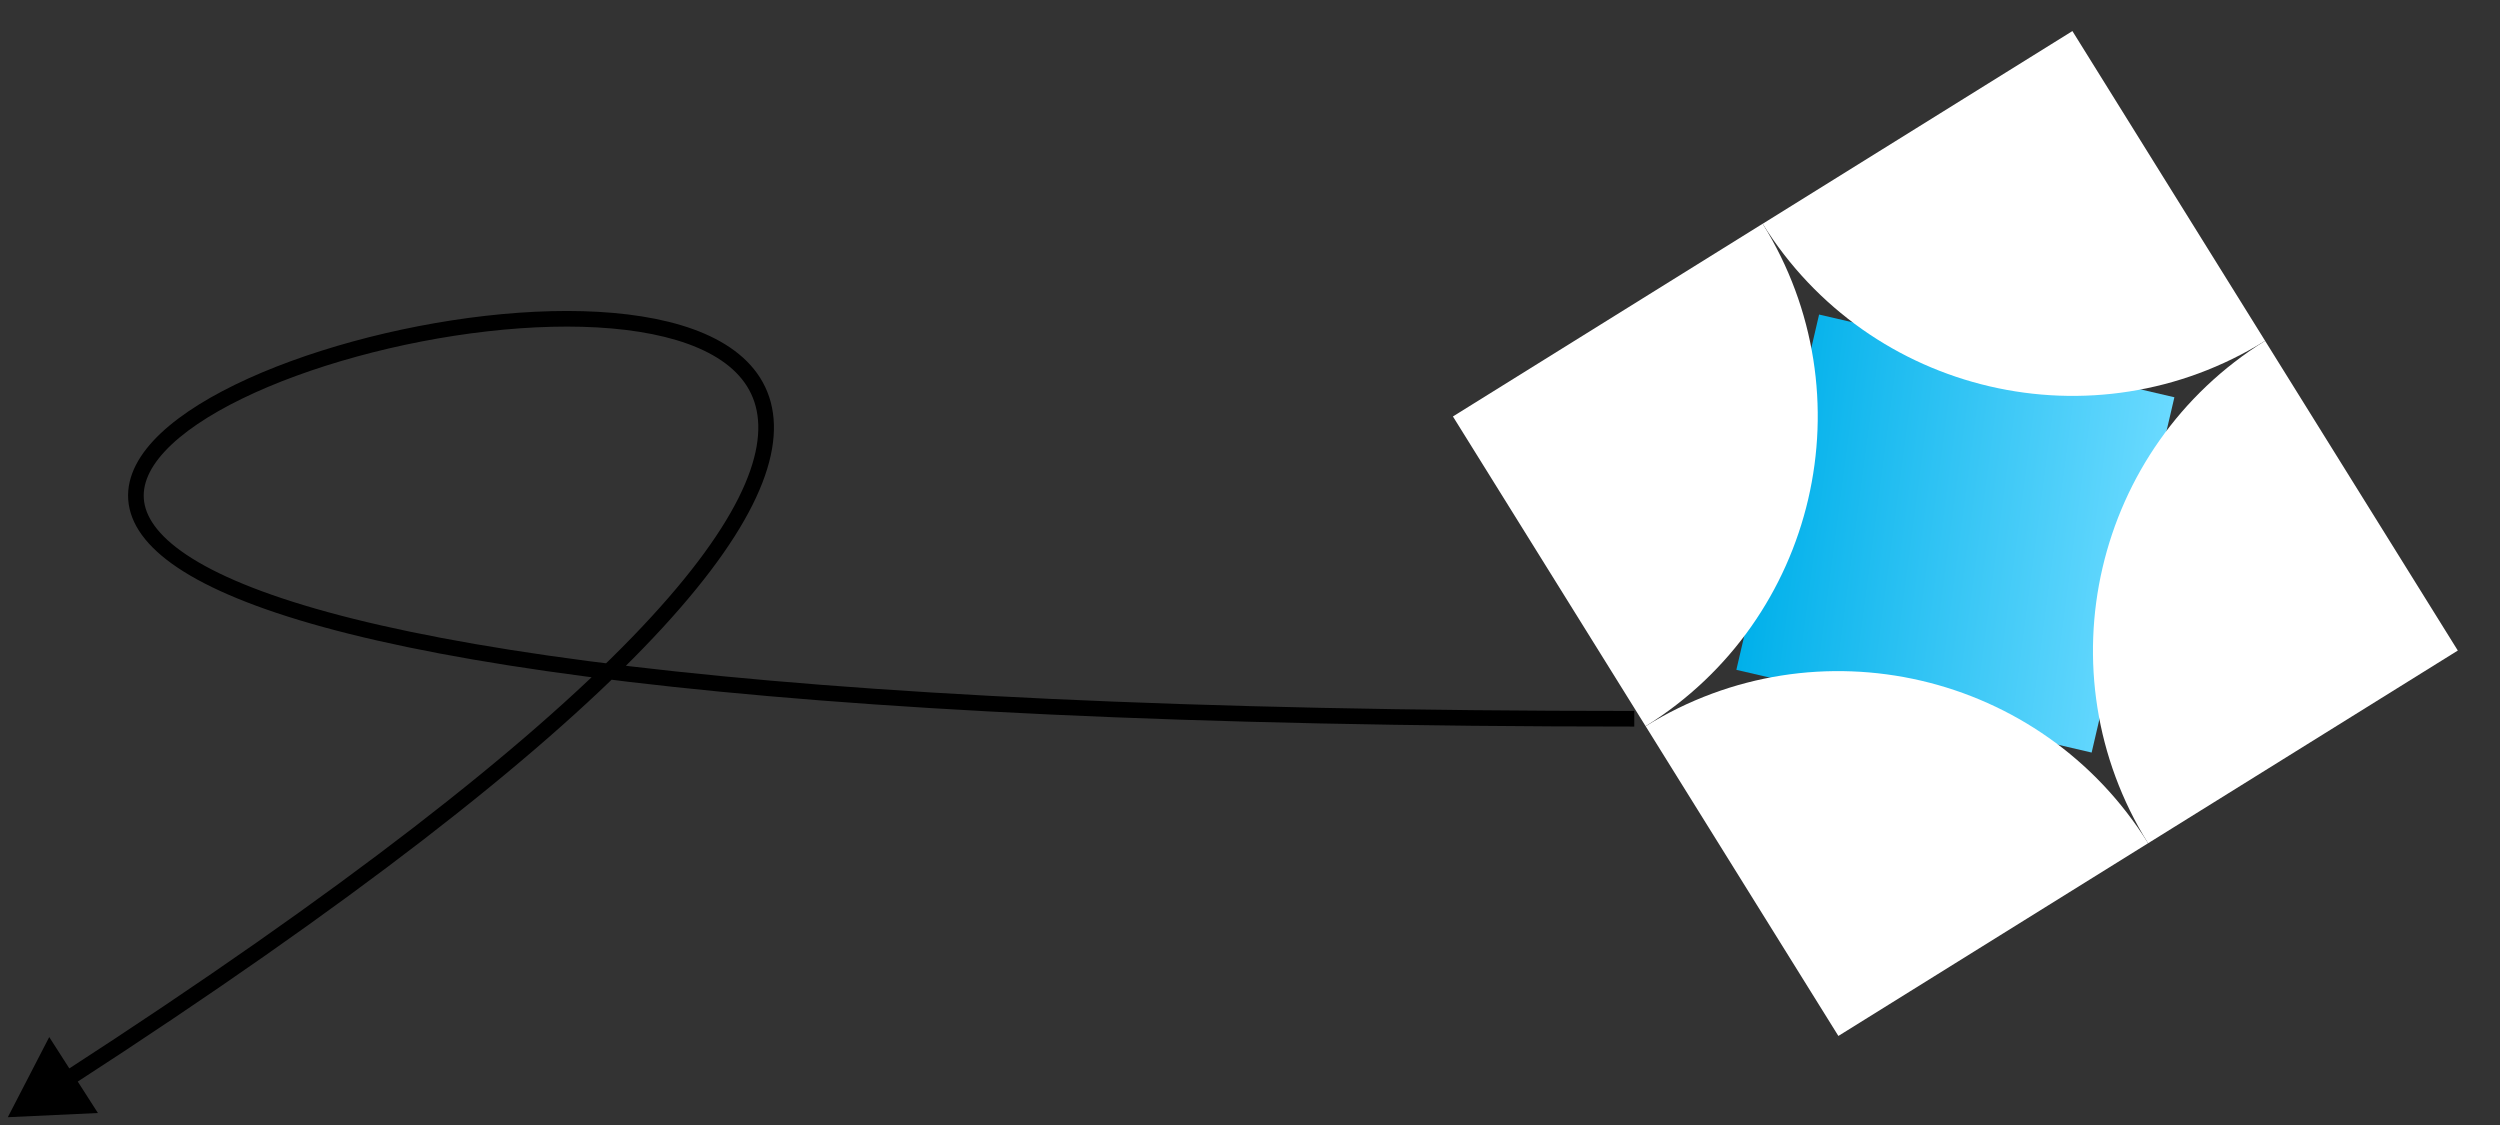 <svg width="160" height="72" viewBox="0 0 160 72" fill="none" xmlns="http://www.w3.org/2000/svg">
<rect x="0" y="0" width="160" height="72" fill="#333333" stroke="none"/>
<rect x="133.865" y="48.164" width="23.347" height="23.347" transform="rotate(-166.89 133.865 48.164)" fill="url(#paint0_linear_3567_905)"/>
<path d="M117.656 66.301L105.322 46.478C116.27 39.666 130.667 43.019 137.479 53.967L117.656 66.301Z" fill="white"/>
<path d="M105.32 46.477L92.987 26.654L112.809 14.32C119.621 25.268 116.268 39.665 105.32 46.477Z" fill="white"/>
<path d="M144.967 21.811C134.02 28.622 119.623 25.27 112.811 14.322L132.634 1.988L144.967 21.811Z" fill="white"/>
<path d="M137.477 53.969C130.665 43.021 134.018 28.624 144.966 21.812L157.3 41.635L137.477 53.969Z" fill="white"/>
<path d="M0.5 71.501L6.267 71.233L3.151 66.372L0.5 71.501ZM104.593 45.501C75.899 45.501 55.091 44.395 40.359 42.646C25.605 40.894 17.009 38.504 12.686 35.975C10.523 34.71 9.523 33.465 9.267 32.337C9.016 31.232 9.445 30.077 10.542 28.892C12.755 26.502 17.416 24.307 22.836 22.821C28.233 21.341 34.272 20.594 39.156 21.022C41.6 21.237 43.722 21.742 45.325 22.573C46.921 23.399 47.972 24.529 48.361 25.996C48.754 27.476 48.501 29.399 47.269 31.863C46.037 34.324 43.85 37.278 40.458 40.781C33.673 47.788 22.138 56.923 4.026 68.647L4.569 69.486C22.705 57.747 34.314 48.563 41.176 41.477C44.607 37.934 46.869 34.897 48.163 32.31C49.456 29.725 49.806 27.541 49.328 25.74C48.846 23.926 47.554 22.601 45.785 21.685C44.023 20.772 41.758 20.247 39.244 20.026C34.212 19.585 28.051 20.354 22.571 21.857C17.114 23.353 12.22 25.607 9.808 28.213C8.591 29.527 7.94 31.006 8.292 32.558C8.638 34.085 9.924 35.519 12.181 36.839C16.698 39.48 25.477 41.886 40.241 43.639C55.027 45.395 75.878 46.501 104.593 46.501V45.501Z" fill="black"/>
<defs>
<linearGradient id="paint0_linear_3567_905" x1="133.865" y1="71.511" x2="159.255" y2="69.025" gradientUnits="userSpaceOnUse">
<stop stop-color="#6ADAFF"/>
<stop offset="1" stop-color="#00B0EA"/>
</linearGradient>
</defs>
</svg>

